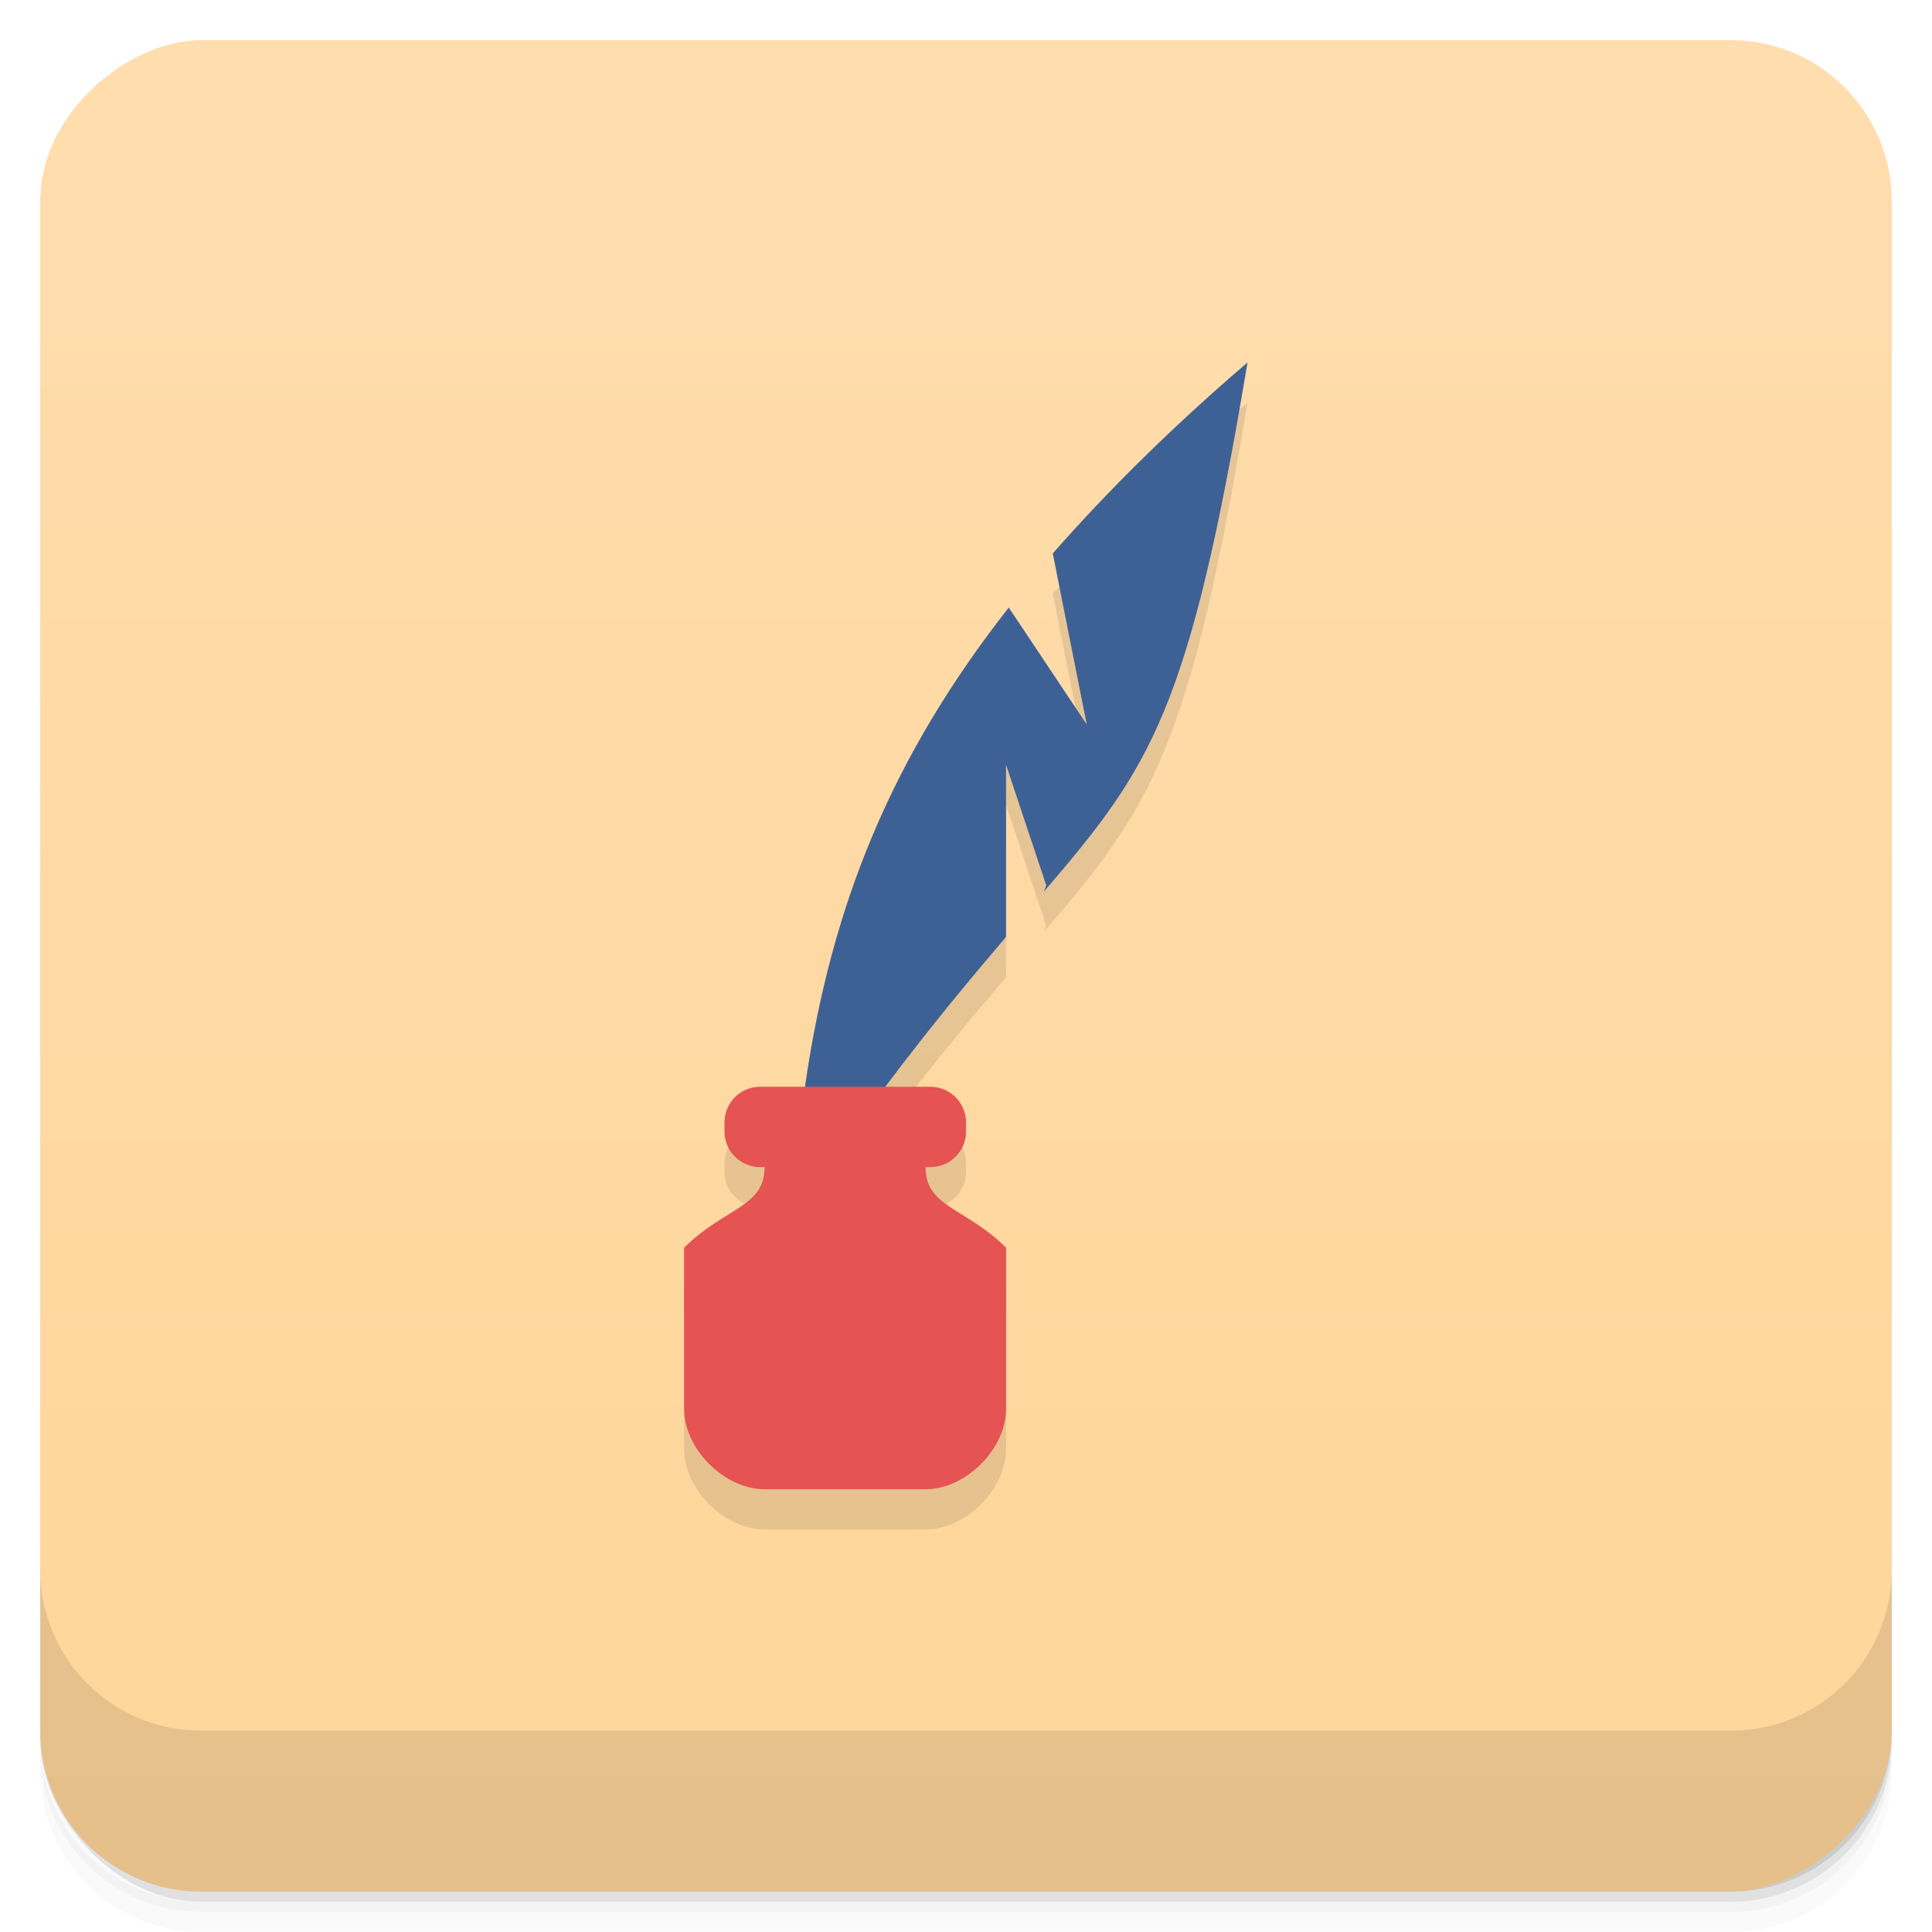 <svg viewBox="0 0 48 48"><defs><linearGradient id="linearGradient3764" x1="1" x2="47" gradientUnits="userSpaceOnUse" gradientTransform="translate(-47.998,0.002)"><stop stop-color="#ffd599" stop-opacity="1"/><stop offset="1" stop-color="#ffddae" stop-opacity="1"/></linearGradient><clipPath id="clipPath-742758058"><g transform="translate(0,-1004.362)"><rect rx="4" y="1005.36" x="1" height="46" width="46" fill="#1890d0"/></g></clipPath><clipPath id="clipPath-752481240"><g transform="translate(0,-1004.362)"><rect rx="4" y="1005.36" x="1" height="46" width="46" fill="#1890d0"/></g></clipPath></defs><g><g transform="translate(0,-1004.362)"><path d="m 5 1006.36 c -2.216 0 -4 1.784 -4 4 l 0 37.25 c 0 2.216 1.784 4 4 4 l 38 0 c 2.216 0 4 -1.784 4 -4 l 0 -37.25 c 0 -2.216 -1.784 -4 -4 -4 l -38 0 z m -4 41.5 0 0.5 c 0 2.216 1.784 4 4 4 l 38 0 c 2.216 0 4 -1.784 4 -4 l 0 -0.5 c 0 2.216 -1.784 4 -4 4 l -38 0 c -2.216 0 -4 -1.784 -4 -4 z" opacity="0.02"/><path d="m 1 1047.61 0 0.25 c 0 2.216 1.784 4 4 4 l 38 0 c 2.216 0 4 -1.784 4 -4 l 0 -0.25 c 0 2.216 -1.784 4 -4 4 l -38 0 c -2.216 0 -4 -1.784 -4 -4 z" opacity="0.05"/><rect width="46" height="46" x="1" y="1005.61" rx="4" opacity="0.1"/></g></g><g><rect width="46" height="46" x="-46.998" y="1" rx="4" transform="matrix(0,-1,1,0,0,0)" fill="url(#linearGradient3764)" fill-opacity="1"/></g><g/><g><g clip-path="url(#clipPath-742758058)"><g opacity="0.1"><!-- color: #ffddae --><g><path d="m 31 10 c -1.902 1.629 -3.488 3.207 -4.844 4.75 l 0.844 4.25 l -1.938 -2.906 c -2.887 3.68 -4.41 7.359 -5.063 11.906 c 0 0 -1 1 0 1 l 1.996 0 l 0 -1 c 1.195 -1.59 2.156 -2.73 3 -3.723 l 0 -4.277 l 1 3 l -0.063 0.156 c 2.668 -3.109 3.617 -4.484 5.063 -13.156 m 0.004 0" stroke="none" fill-rule="nonzero" fill-opacity="1" fill="#000"/><path d="m 19 30 l 1.996 -0.996 l 2 0.996 c 0 1 1 1 2 2 l 0 4 c 0 1 -1 2 -2 2 l -4 0 c -1 0 -2 -1 -2 -2 l 0 -4 c 1 -1 2 -1 2 -2 m 0.004 0" stroke="none" fill-rule="nonzero" fill-opacity="1" fill="#000"/><path d="m 18.887 28 l 4.227 0 c 0.488 0 0.887 0.395 0.887 0.887 l 0 0.227 c 0 0.488 -0.398 0.883 -0.887 0.883 l -4.227 0 c -0.488 0 -0.887 -0.395 -0.887 -0.883 l 0 -0.227 c 0 -0.492 0.398 -0.887 0.887 -0.887 m 0 0" stroke="none" fill-rule="nonzero" fill-opacity="1" fill="#000"/></g></g></g></g><g><g clip-path="url(#clipPath-752481240)"><g transform="translate(0,-1)"><!-- color: #ffddae --><g><path d="m 31 10 c -1.902 1.629 -3.488 3.207 -4.844 4.75 l 0.844 4.25 l -1.938 -2.906 c -2.887 3.68 -4.41 7.359 -5.063 11.906 c 0 0 -1 1 0 1 l 1.996 0 l 0 -1 c 1.195 -1.59 2.156 -2.73 3 -3.723 l 0 -4.277 l 1 3 l -0.063 0.156 c 2.668 -3.109 3.617 -4.484 5.063 -13.156 m 0.004 0" fill="#3e6195" stroke="none" fill-rule="nonzero" fill-opacity="1"/><path d="m 19 30 l 1.996 -0.996 l 2 0.996 c 0 1 1 1 2 2 l 0 4 c 0 1 -1 2 -2 2 l -4 0 c -1 0 -2 -1 -2 -2 l 0 -4 c 1 -1 2 -1 2 -2 m 0.004 0" fill="#e55353" stroke="none" fill-rule="nonzero" fill-opacity="1"/><path d="m 18.887 28 l 4.227 0 c 0.488 0 0.887 0.395 0.887 0.887 l 0 0.227 c 0 0.488 -0.398 0.883 -0.887 0.883 l -4.227 0 c -0.488 0 -0.887 -0.395 -0.887 -0.883 l 0 -0.227 c 0 -0.492 0.398 -0.887 0.887 -0.887 m 0 0" fill="#e55353" stroke="none" fill-rule="nonzero" fill-opacity="1"/></g></g></g></g><g><g transform="translate(0,-1004.362)"><path d="m 1 1043.36 0 4 c 0 2.216 1.784 4 4 4 l 38 0 c 2.216 0 4 -1.784 4 -4 l 0 -4 c 0 2.216 -1.784 4 -4 4 l -38 0 c -2.216 0 -4 -1.784 -4 -4 z" opacity="0.1"/></g></g></svg>
